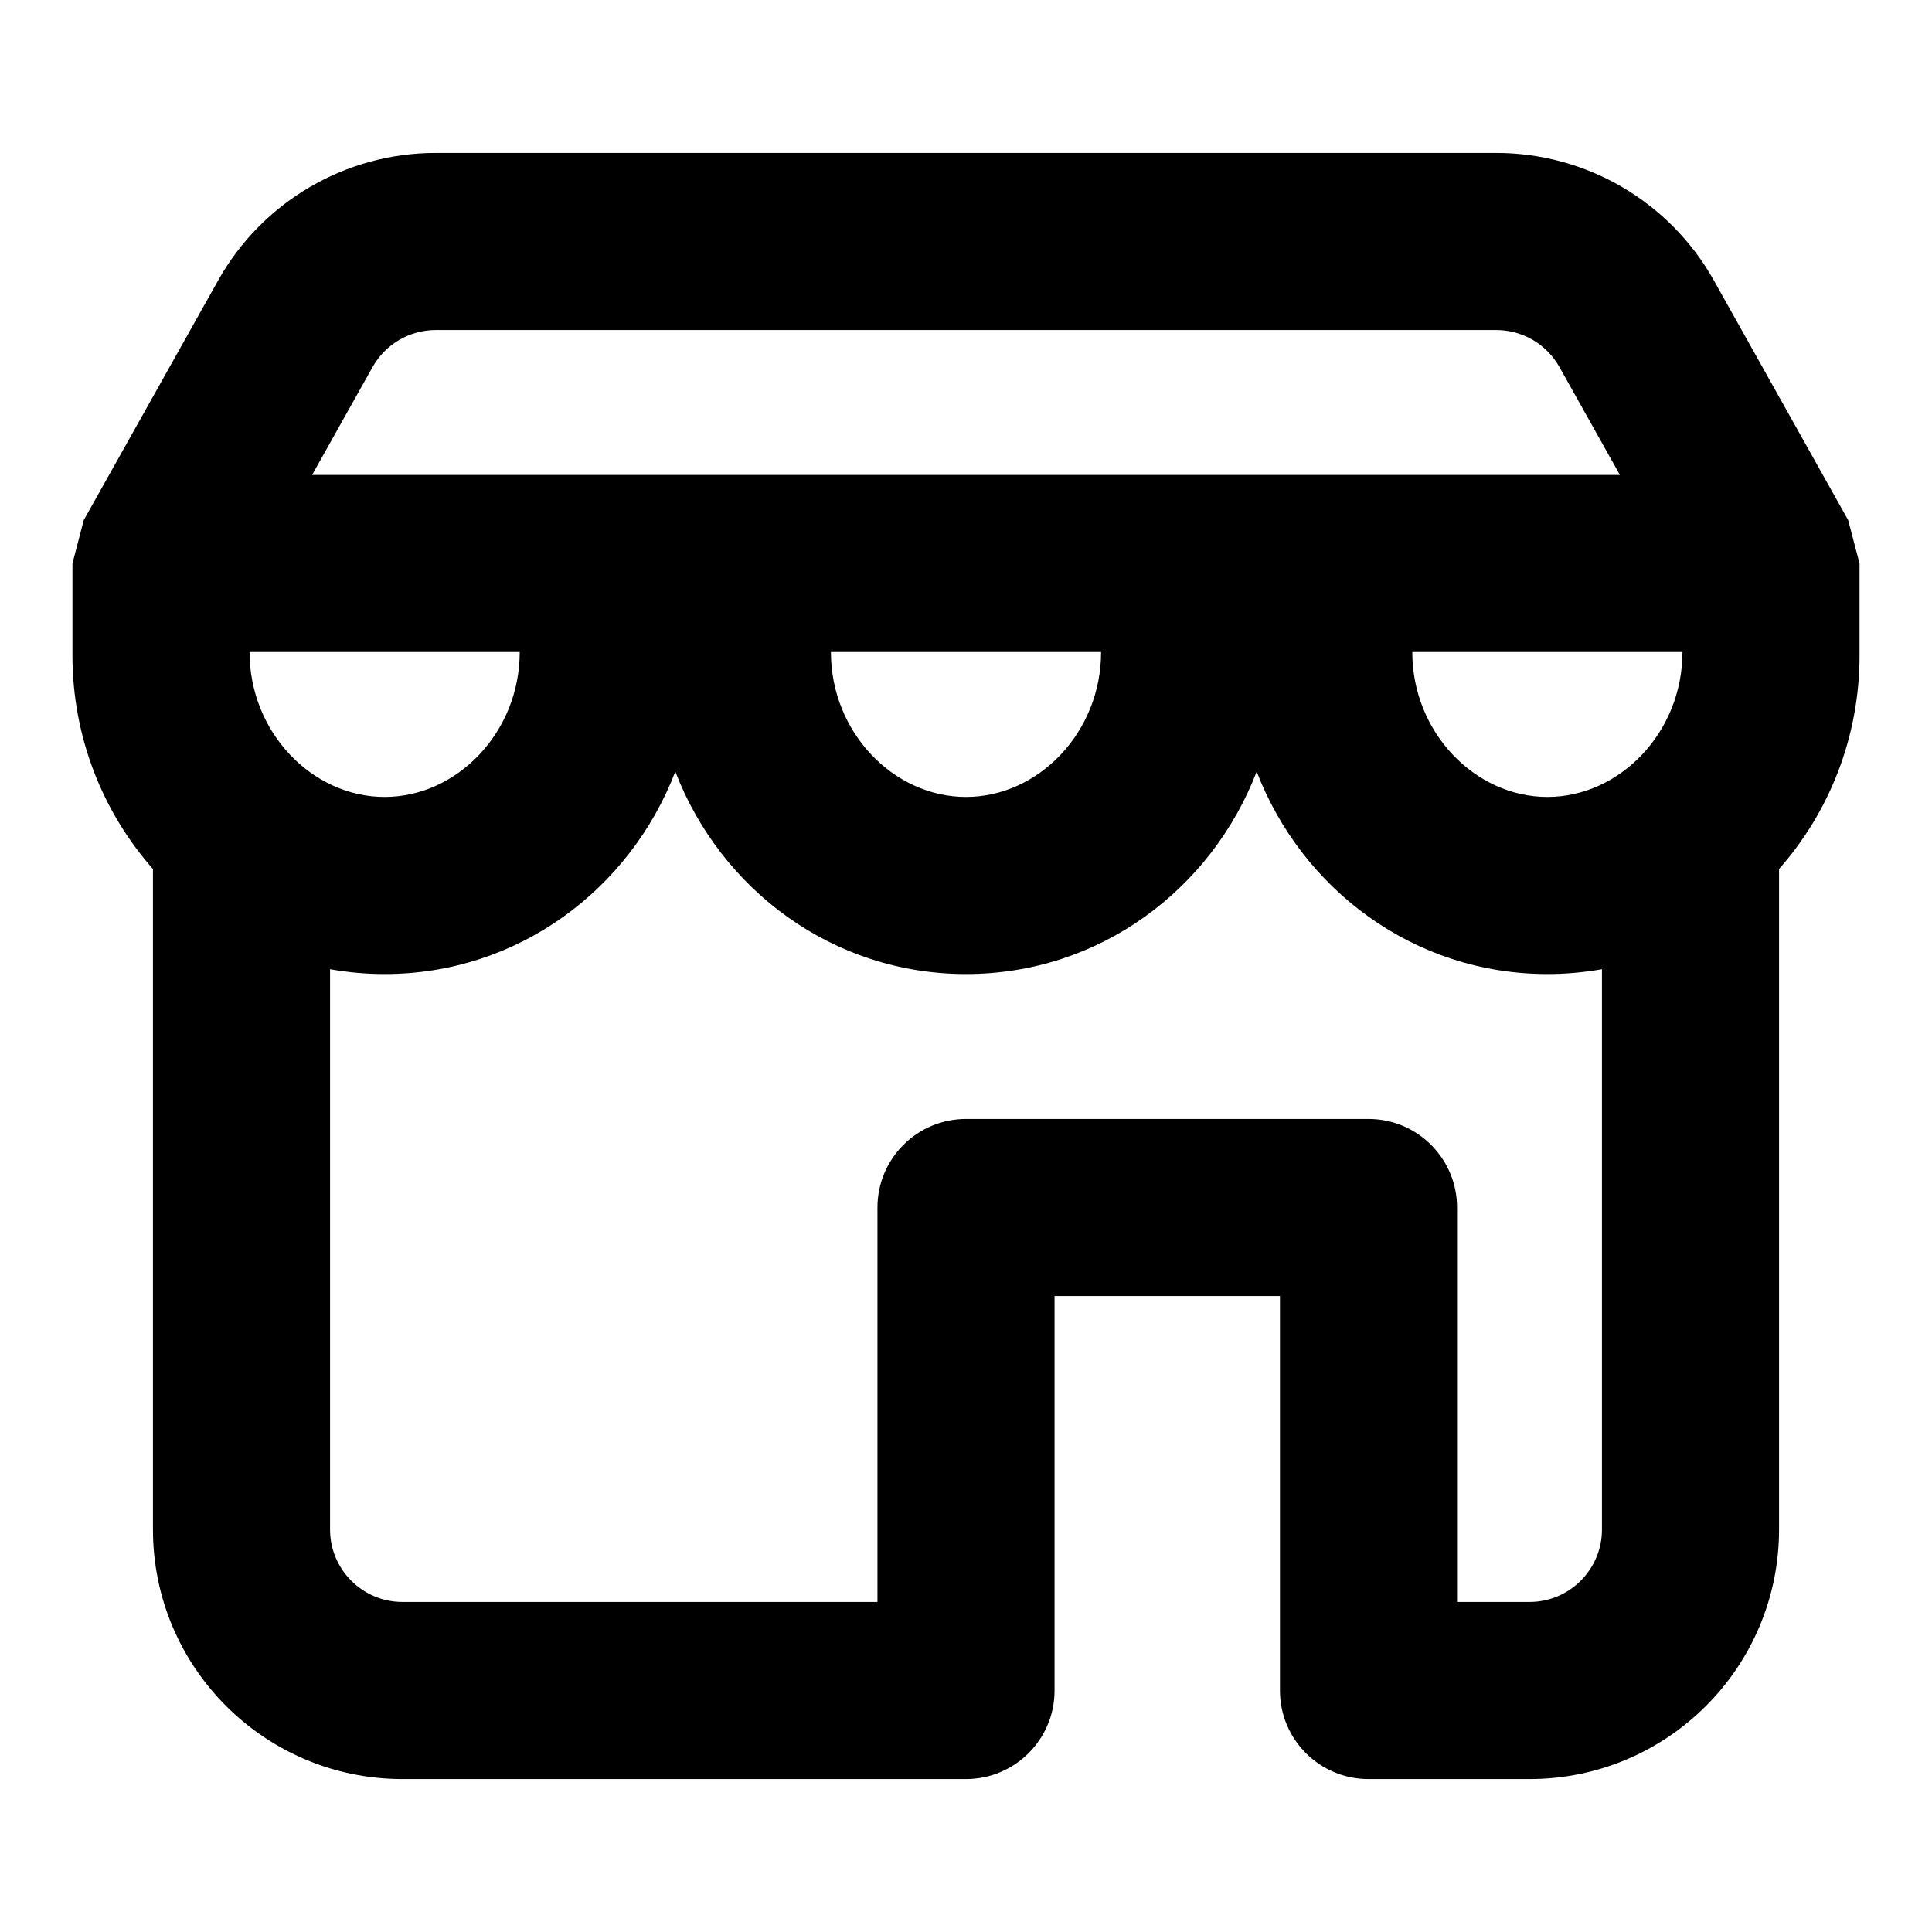 <svg width="24" height="24" viewBox="0 0 24 24" fill="currentColor" xmlns="http://www.w3.org/2000/svg">
<path fill-rule="evenodd" clip-rule="evenodd" d="M23.1 7L22.959 6.462L21.291 3.485C20.743 2.506 19.708 1.9 18.587 1.9H5.413C4.291 1.9 3.257 2.506 2.709 3.485L1.04 6.462L0.9 7V8.143C0.9 9.155 1.276 10.089 1.9 10.795V19C1.9 20.712 3.288 22.1 5 22.1H12C12.607 22.1 13.1 21.608 13.1 21V16.1H15.9V21C15.9 21.608 16.392 22.1 17 22.1H19C20.712 22.1 22.1 20.712 22.1 19V10.795C22.724 10.089 23.1 9.155 23.1 8.143V7ZM3.877 5.9L4.628 4.56C4.787 4.276 5.088 4.1 5.413 4.1H18.587C18.913 4.1 19.213 4.276 19.372 4.56L20.123 5.9H3.877ZM6.456 8.1C6.456 9.1 5.675 9.9 4.778 9.9C3.88 9.9 3.1 9.1 3.1 8.1H6.456ZM13.678 8.1C13.678 9.1 12.898 9.9 12 9.9C11.102 9.9 10.322 9.1 10.322 8.1H13.678ZM20.9 8.1C20.9 9.1 20.12 9.9 19.222 9.9C18.325 9.9 17.544 9.1 17.544 8.1H20.9ZM15.611 9.585C16.172 11.046 17.562 12.1 19.222 12.1C19.454 12.1 19.68 12.079 19.9 12.04V19C19.9 19.497 19.497 19.9 19 19.9H18.1V15C18.1 14.393 17.608 13.9 17 13.9H12C11.393 13.9 10.9 14.393 10.9 15V19.9H5C4.503 19.9 4.1 19.497 4.1 19V12.04C4.32 12.079 4.546 12.1 4.778 12.1C6.438 12.1 7.828 11.046 8.389 9.585C8.95 11.046 10.339 12.1 12 12.1C13.661 12.1 15.05 11.046 15.611 9.585Z"  />
</svg>
